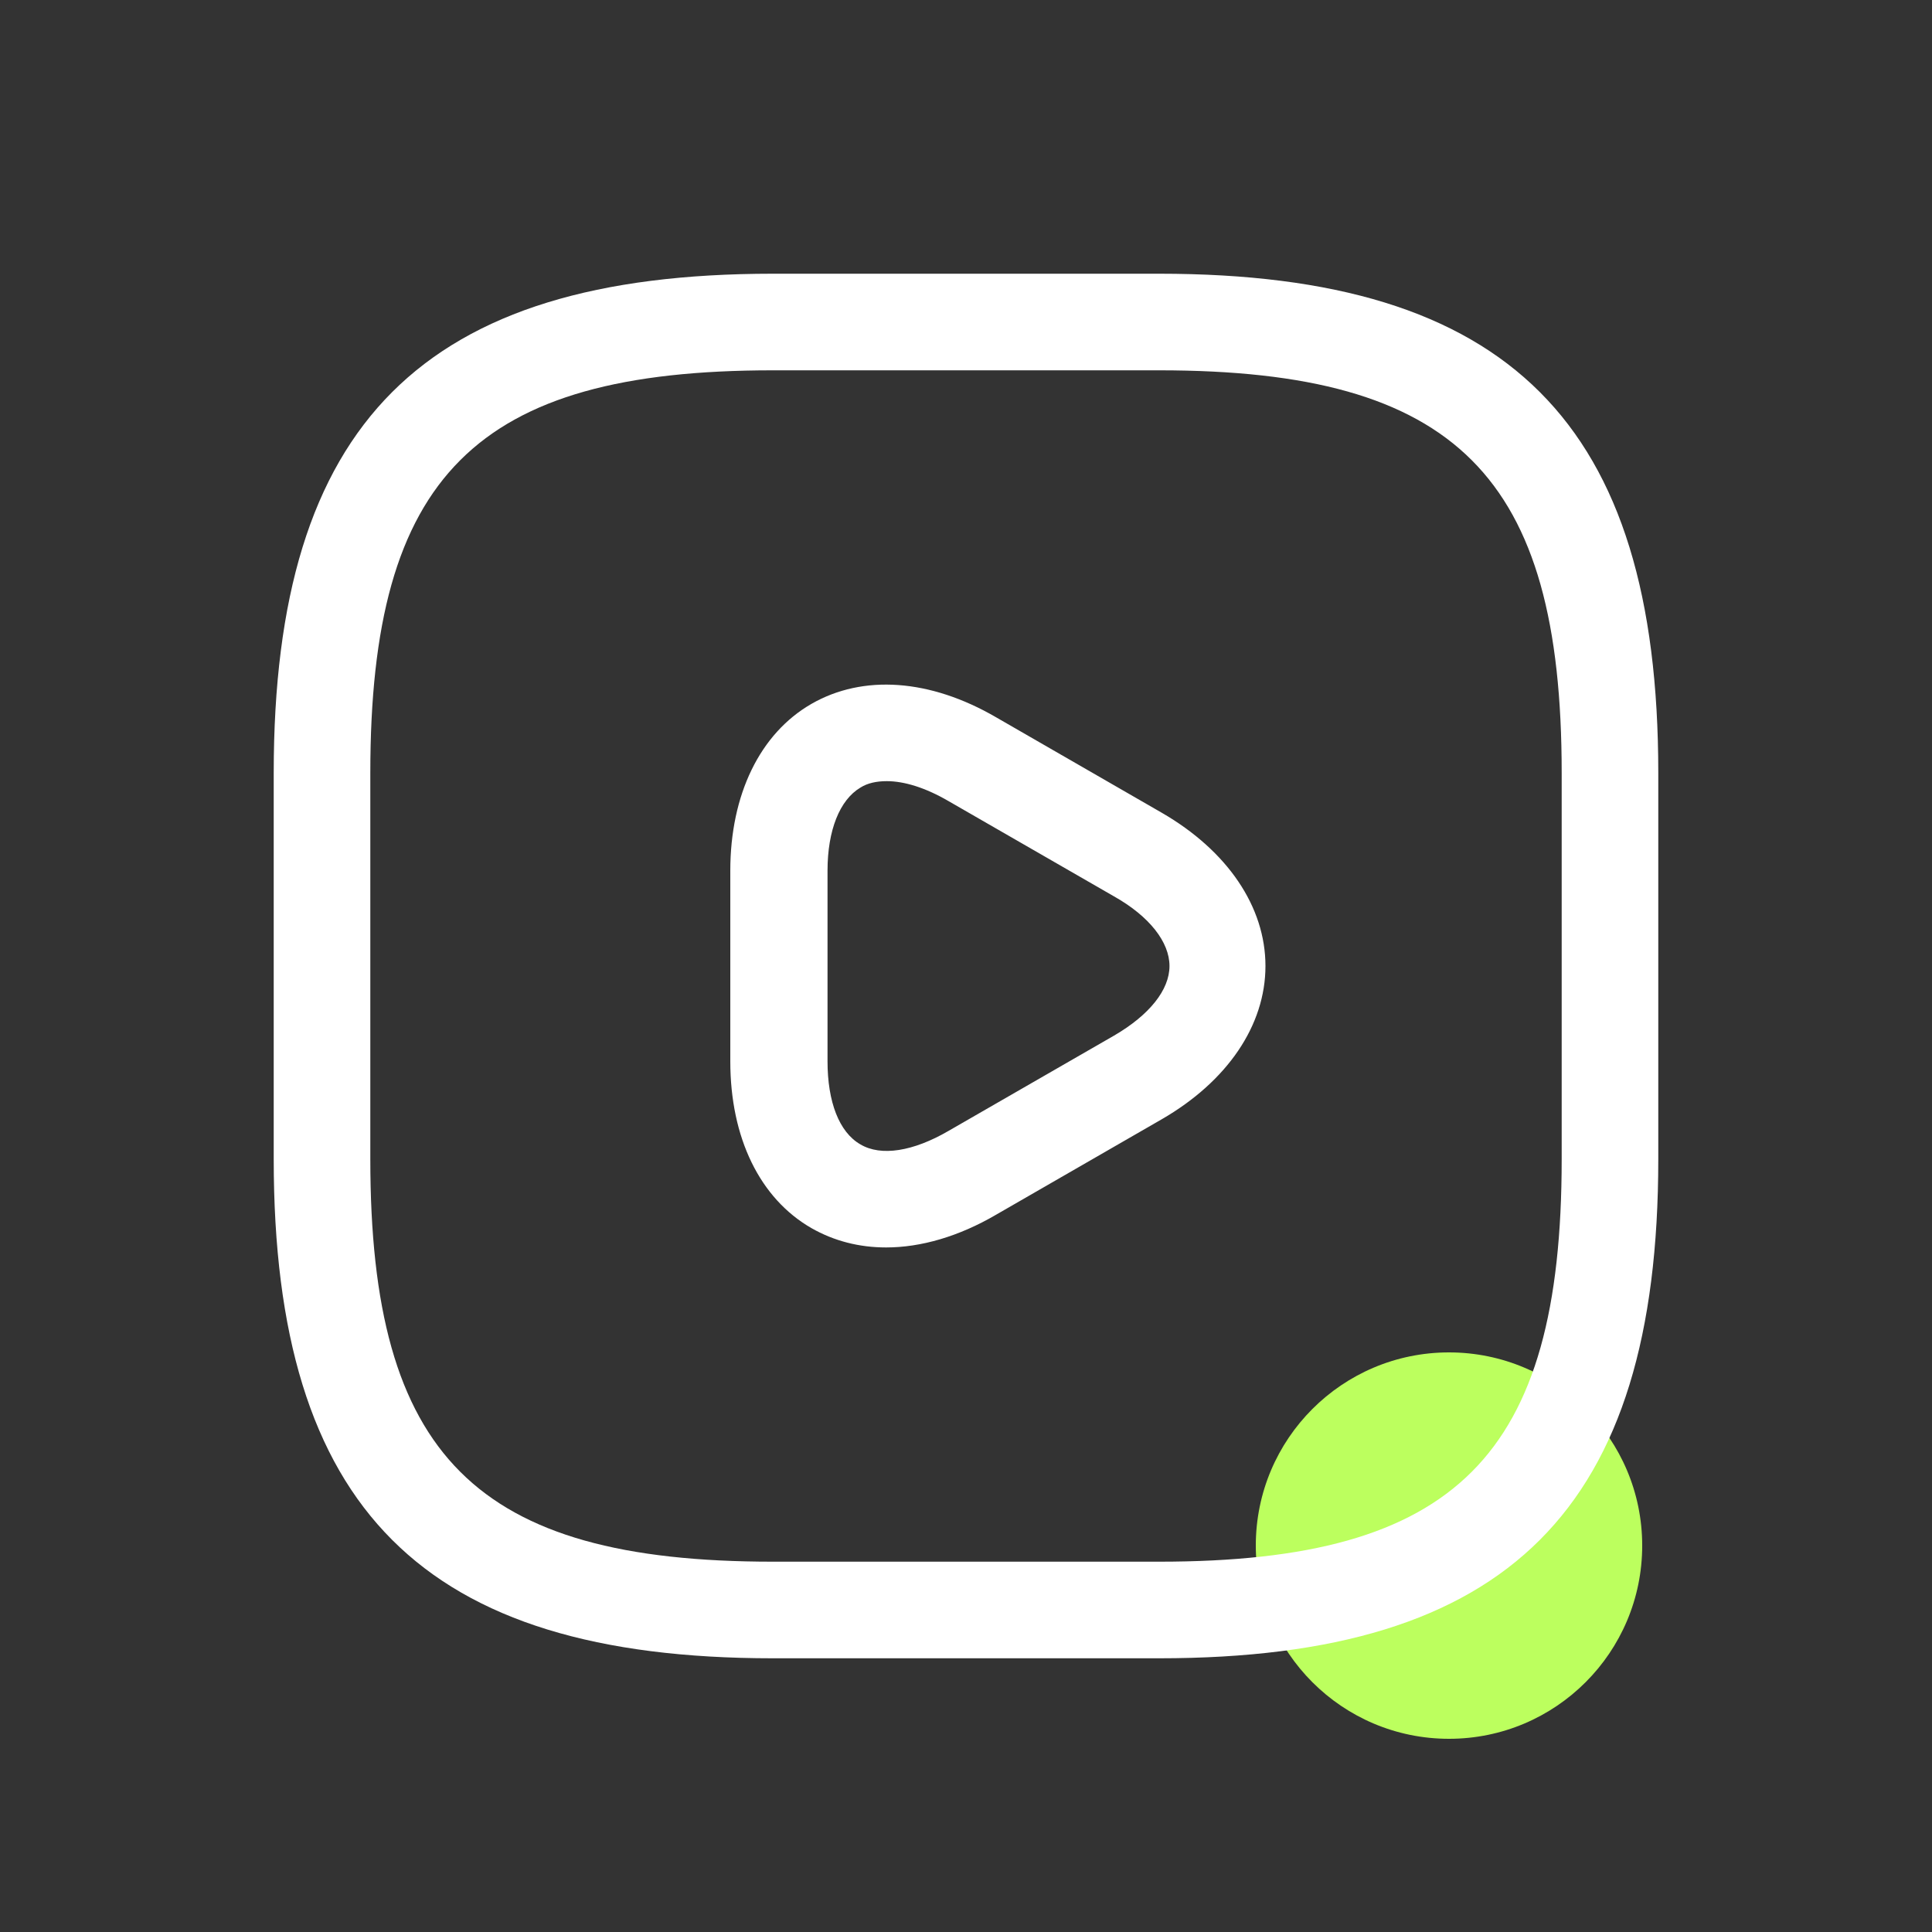 <svg width="40" height="40" viewBox="0 0 40 40" fill="none" xmlns="http://www.w3.org/2000/svg">
<rect x="0" y="0" width="40" height="40" fill="#333333" stroke="none"/>
<circle cx="30" cy="32" r="4" fill="#BCFF5E"/>
<path d="M24 34.333H16C8.76 34.333 5.667 31.24 5.667 24V16C5.667 8.76 8.76 5.667 16 5.667H24C31.24 5.667 34.333 8.76 34.333 16V24C34.333 31.24 31.24 34.333 24 34.333ZM16 7.667C9.853 7.667 7.667 9.853 7.667 16V24C7.667 30.147 9.853 32.333 16 32.333H24C30.147 32.333 32.333 30.147 32.333 24V16C32.333 9.853 30.147 7.667 24 7.667H16Z" fill="white"/>
<path d="M18.347 25.827C17.787 25.827 17.267 25.693 16.8 25.427C15.733 24.813 15.12 23.56 15.12 21.973V18.027C15.12 16.453 15.733 15.187 16.8 14.573C17.867 13.96 19.253 14.053 20.627 14.853L24.053 16.827C25.413 17.613 26.2 18.773 26.2 20C26.2 21.227 25.413 22.387 24.053 23.173L20.627 25.147C19.853 25.6 19.067 25.827 18.347 25.827ZM18.36 16.173C18.147 16.173 17.96 16.213 17.813 16.307C17.387 16.56 17.133 17.187 17.133 18.027V21.973C17.133 22.813 17.373 23.44 17.813 23.693C18.24 23.947 18.907 23.84 19.64 23.413L23.067 21.44C23.8 21.013 24.213 20.493 24.213 20C24.213 19.507 23.8 18.973 23.067 18.56L19.64 16.587C19.16 16.307 18.72 16.173 18.36 16.173Z" fill="white"/>
</svg>
